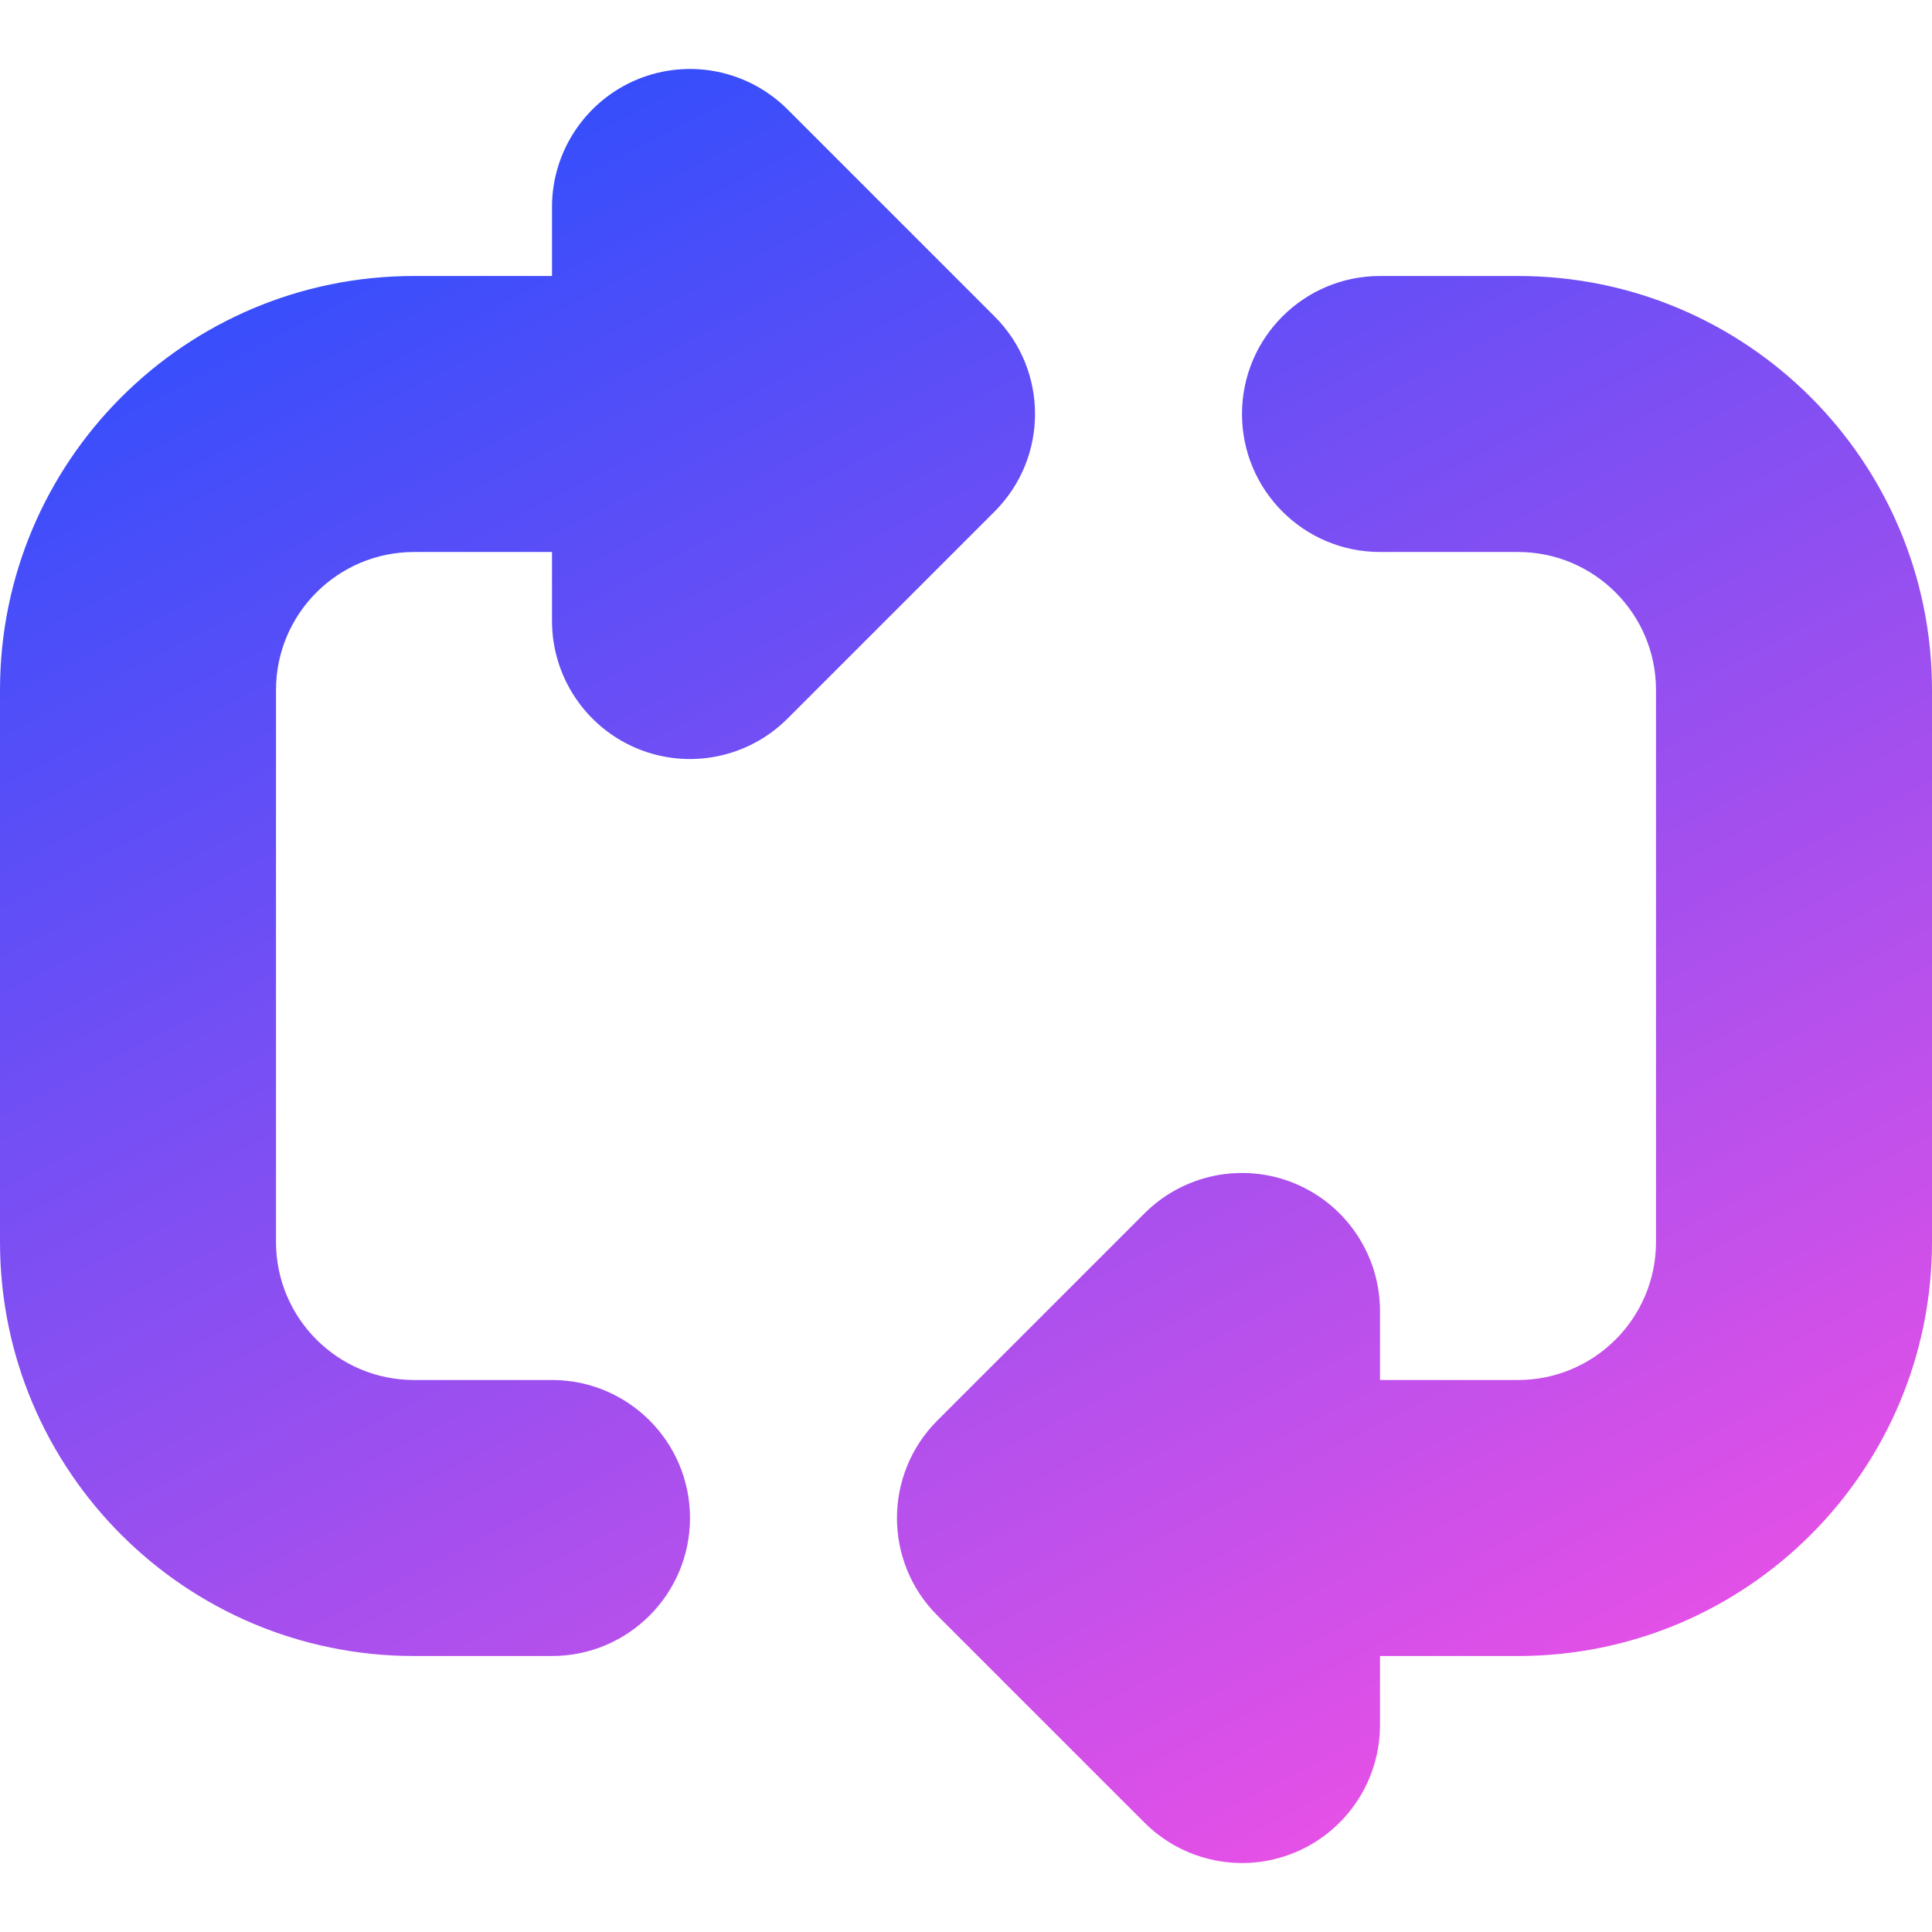 <svg xmlns="http://www.w3.org/2000/svg" fill="none" viewBox="0 0 14 14" id="Triangle-Arrow-Reload-Horizontal-2--Streamline-Core-Gradient">
  <desc>
    Triangle Arrow Reload Horizontal 2 Streamline Icon: https://streamlinehq.com
  </desc>
  <g id="Free Gradient/Interface Essential/triangle-arrow-reload-horizontal-2">
    <path id="Union" fill="url(#paint0_linear_14402_9156)" fill-rule="evenodd" d="m10 10 0-.5c0-.404-.244-.769-.617-.924-.374-.155-.804-.069-1.09.217l-1.5 1.5c-.391.391-.391 1.024 0 1.414l1.5 1.5c.286.286.716.372 1.09.217C9.756 13.269 10 12.905 10 12.5l0-.5 1 0c1.657 0 3-1.343 3-3l0-4c0-1.657-1.343-3-3-3l-1 0c-.552 0-1 .448-1 1 0 .552.448 1 1 1l1 0c.552 0 1 .448 1 1l0 4C12 9.552 11.552 10 11 10l-1 0ZM7.207 2.293l-1.5-1.5c-.286-.286-.716-.372-1.09-.217C4.244.731 4 1.096 4 1.5l0 .5-1 0c-1.657 0-3 1.343-3 3l-1.748e-7 4C-4.44e-7 10.657 1.343 12 3 12l1 0c.552 0 1-.448 1-1s-.448-1-1-1l-1 0c-.552 0-1-.448-1-1l0-4c0-.552.448-1 1-1l1 0 0 .5c0 .404.244.769.617.924.374.155.804.069 1.09-.217l1.5-1.5c.391-.391.391-1.024 0-1.414Z" clip-rule="evenodd"></path>
  </g>
  <defs>
    <linearGradient id="paint0_linear_14402_9156" x1="13.918" x2="5.621" y1="13.456" y2="-2.421" gradientUnits="userSpaceOnUse">
      <stop stop-color="#ff51e3"></stop>
      <stop offset="1" stop-color="#1b4dff"></stop>
    </linearGradient>
  </defs>
</svg>